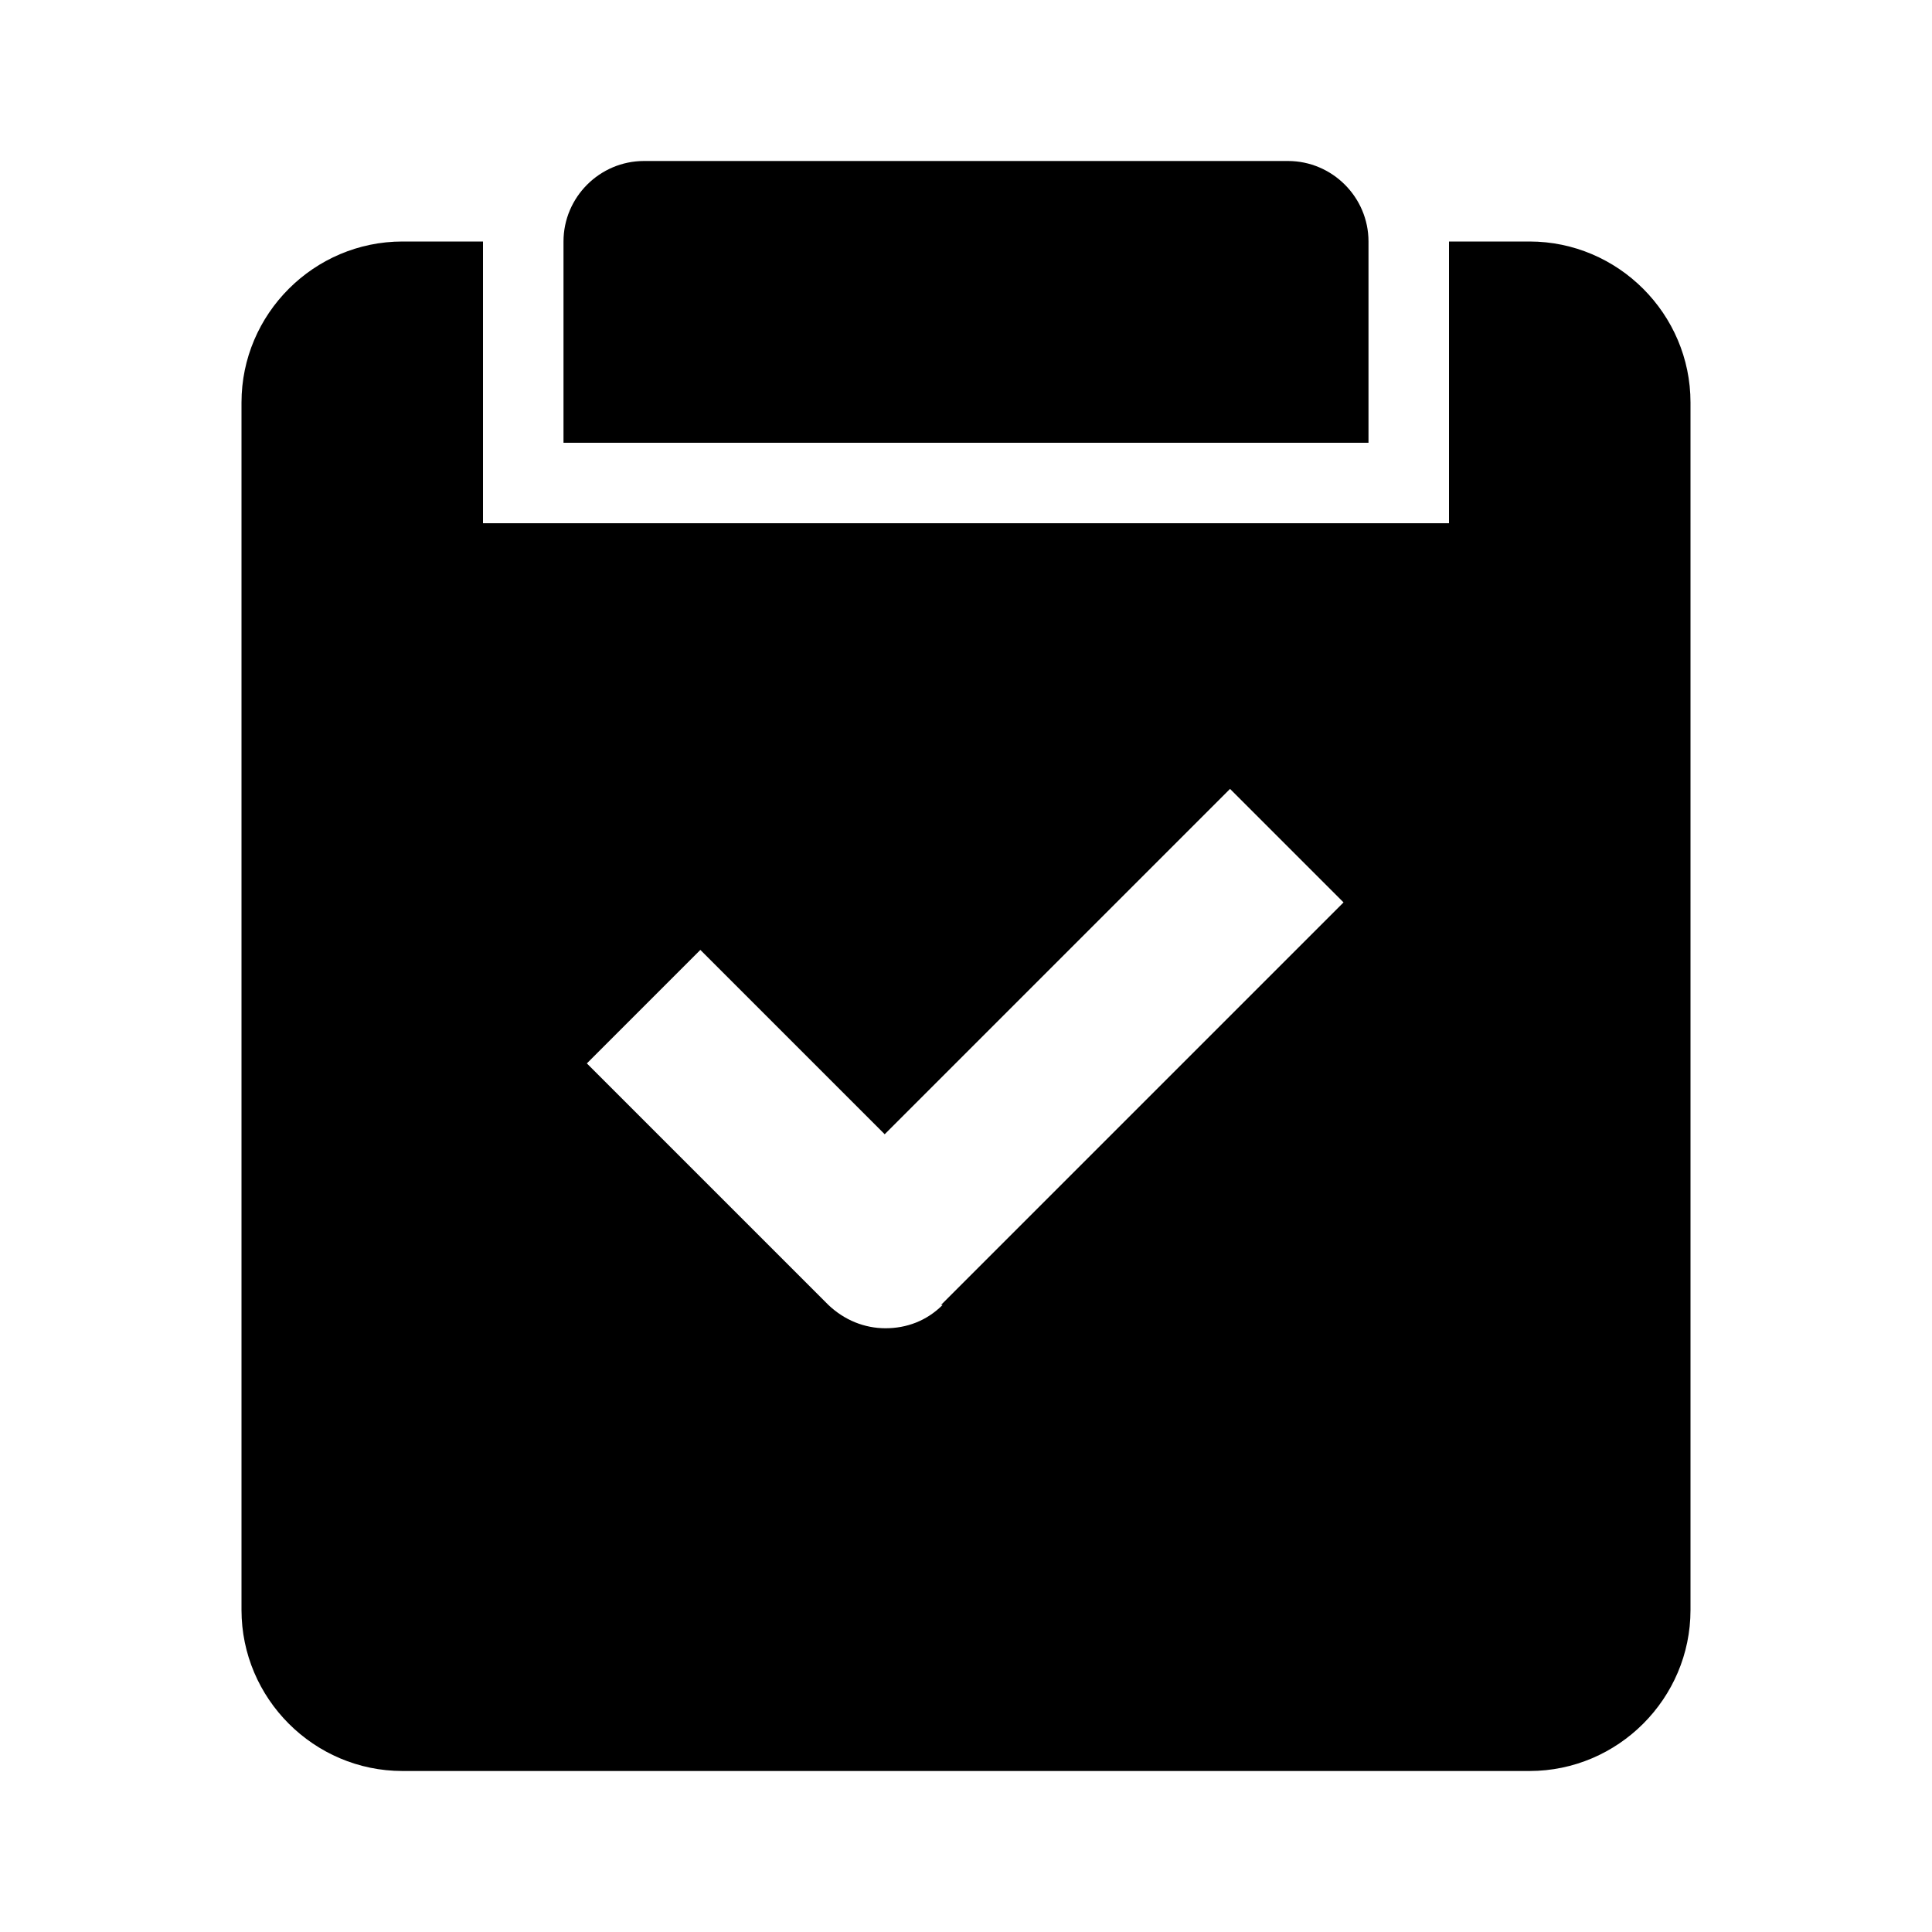 <svg xmlns="http://www.w3.org/2000/svg" width="24" height="24"><!--Boxicons v3.0 https://boxicons.com | License  https://docs.boxicons.com/free--><path d="M17 3c0-.55-.45-1-1-1H8c-.55 0-1 .45-1 1v2.5h10z"/><path d="M19 3h-1v3.5H6V3H5c-1.1 0-2 .9-2 2v15c0 1.1.9 2 2 2h14c1.1 0 2-.9 2-2V5c0-1.1-.9-2-2-2m-7.29 13.21c-.2.2-.45.29-.71.29s-.51-.1-.71-.29l-3-3L8.7 11.8l2.29 2.29 4.29-4.29 1.41 1.41-5 5Z"/></svg>